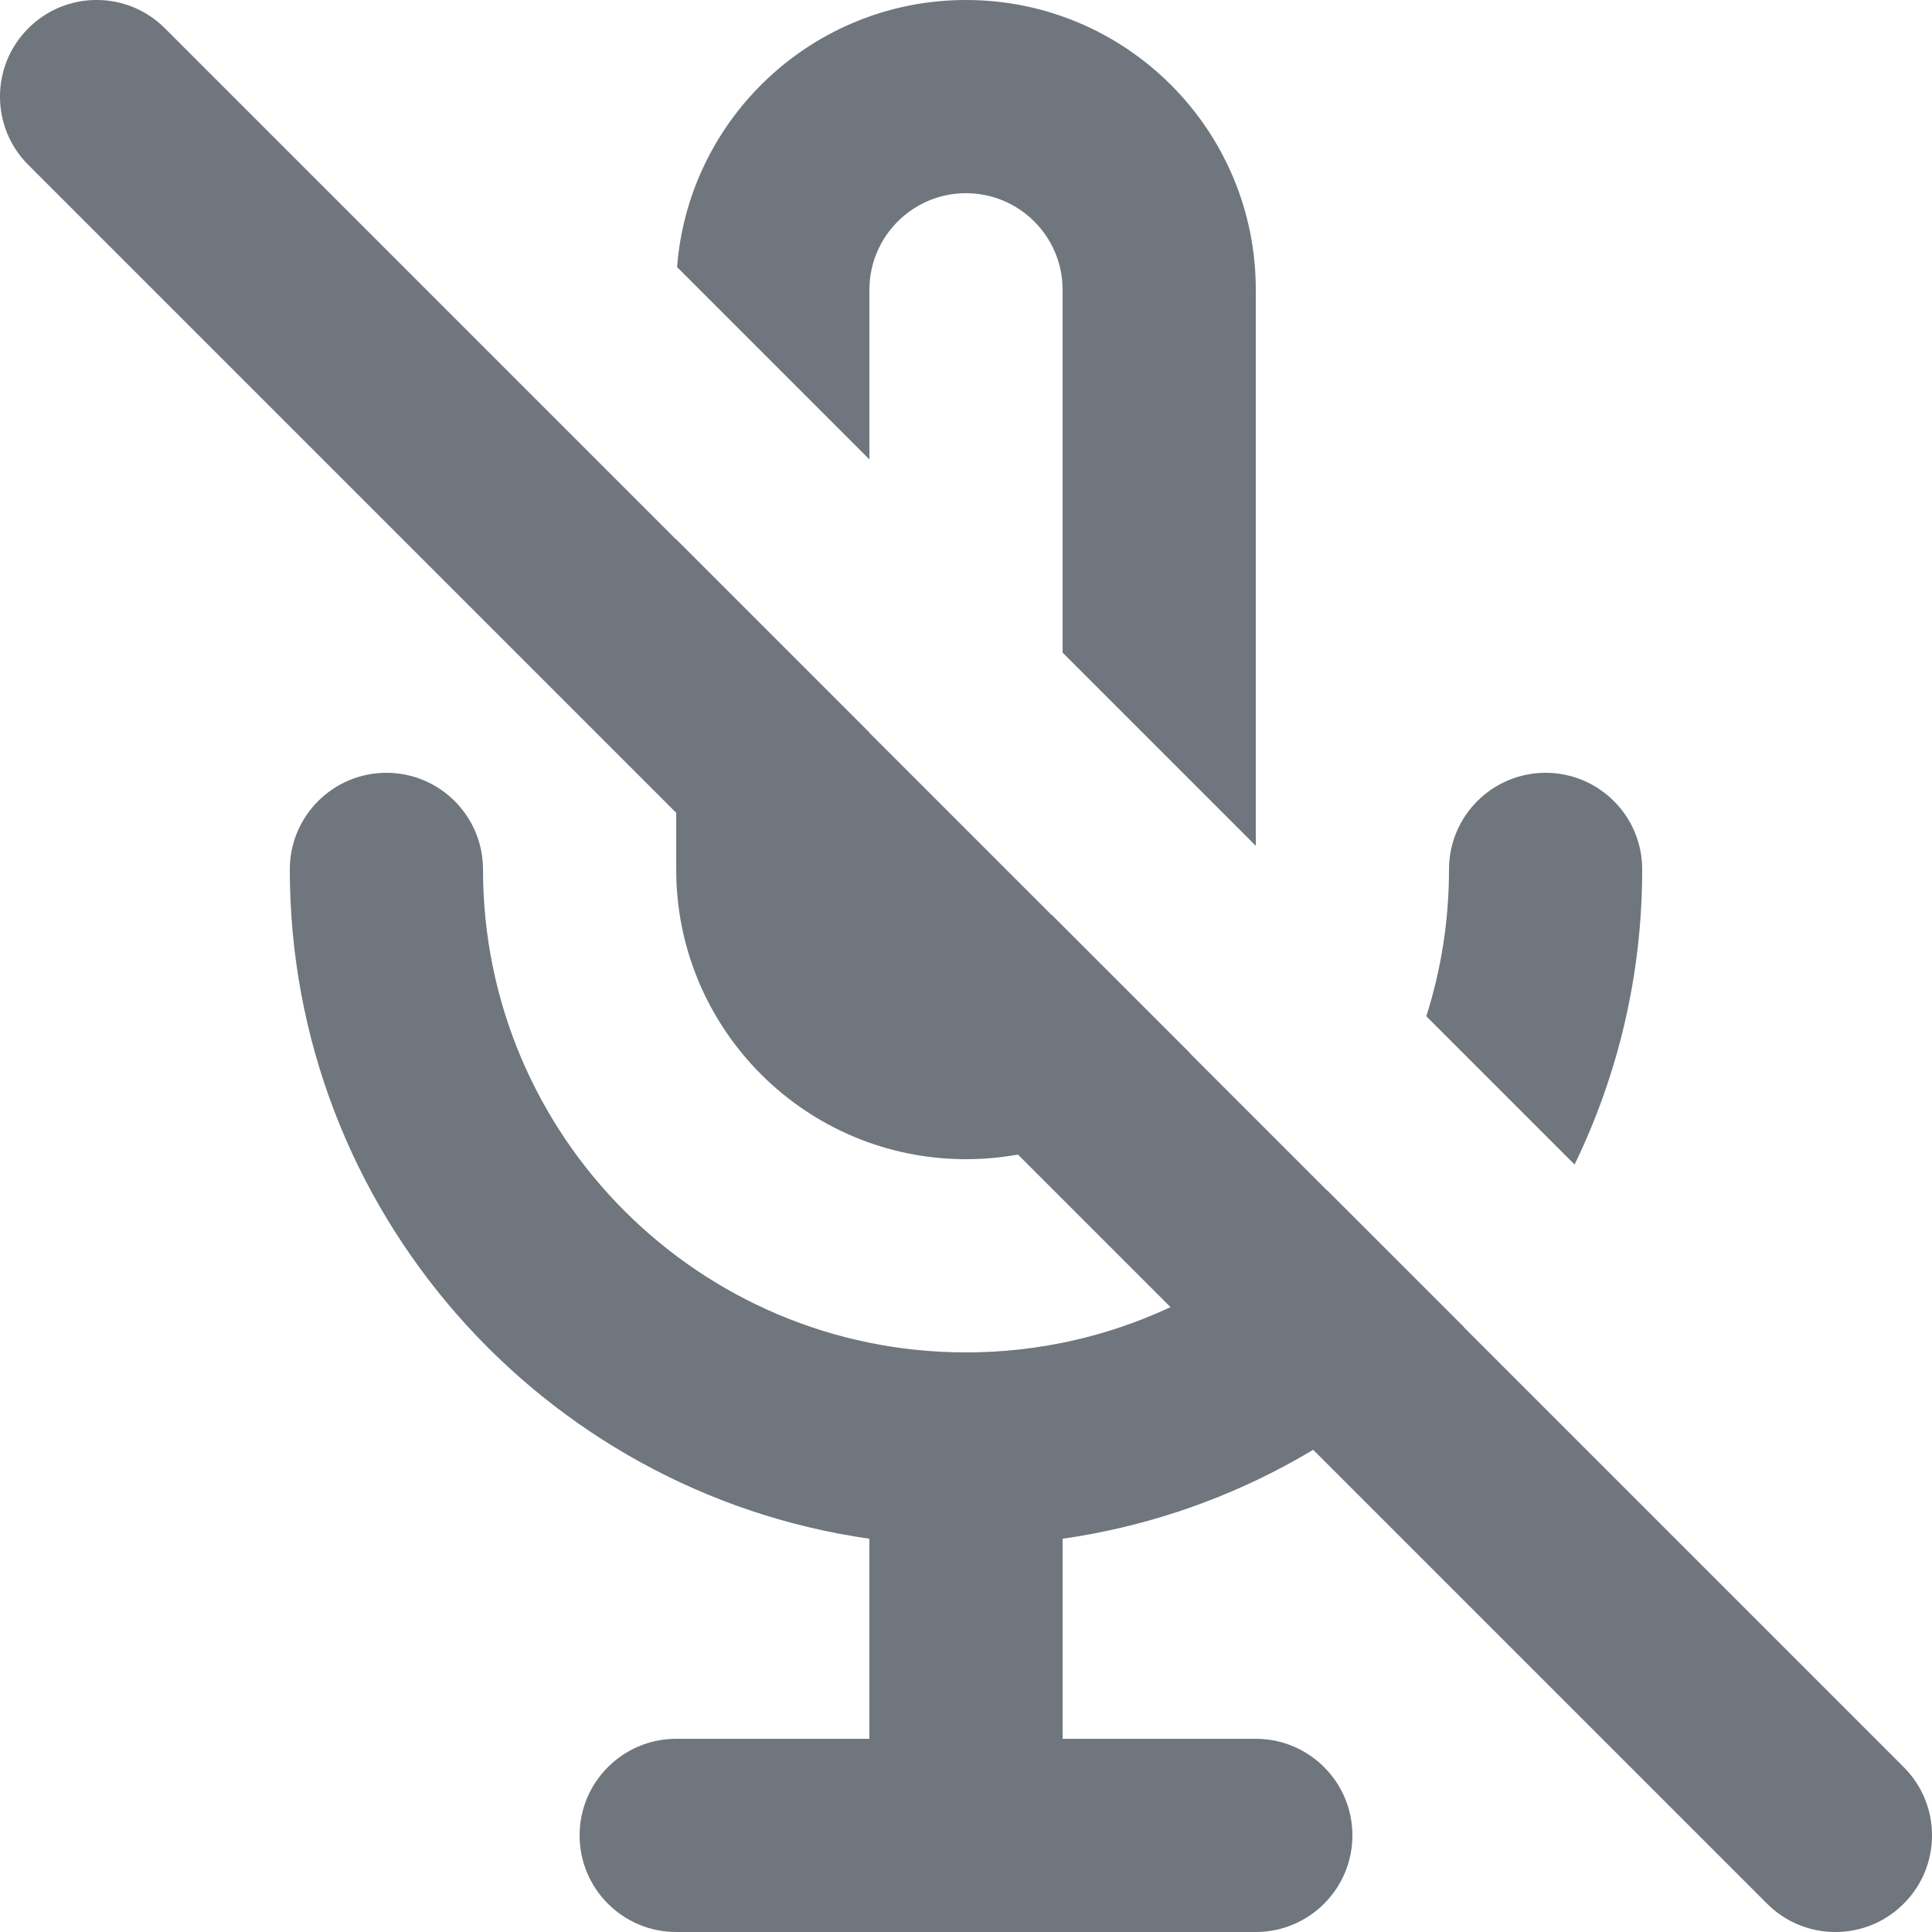 <?xml version="1.0" encoding="UTF-8"?>
<svg width="20px" height="20px" viewBox="0 0 20 20" version="1.1" xmlns="http://www.w3.org/2000/svg" xmlns:xlink="http://www.w3.org/1999/xlink">
    <title>UI icon/mic_off/light</title>
    <g id="👀-Icons" stroke="none" stroke-width="1" fill="none" fill-rule="evenodd">
        <g id="编组" transform="translate(-2, -2)" fill="#6F767E">
            <g id="Subtract" transform="translate(5, 10)" fill-rule="nonzero">
                <path d="M10.737,4.322 C9.822,5.351 8.487,6 7,6 C4.239,6 2,3.761 2,1 C2,0.448 1.552,0 1,0 C0.448,0 0,0.448 0,1 C0,4.526 2.608,7.444 6,7.929 L6,10 L4,10 C3.448,10 3,10.448 3,11 C3,11.552 3.448,12 4,12 L10,12 C10.552,12 11,11.552 11,11 C11,10.448 10.552,10 10,10 L8,10 L8,7.929 C9.635,7.695 11.087,6.897 12.153,5.737 L10.737,4.322 Z" id="385A1BD9-EA0C-4173-8411-36BBE063E2A5"></path>
                <path d="M13.3,4.055 C13.748,3.132 14,2.095 14,1 C14,0.448 13.552,0 13,0 C12.448,0 12,0.448 12,1 C12,1.53 11.918,2.041 11.765,2.52 L13.3,4.055 Z" id="43811262-65D4-4F4F-B19E-EC605E899162"></path>
            </g>
            <g id="Subtract" transform="translate(9, 2)" fill-rule="nonzero">
                <path d="M0,5.584 L0,9 C0,10.657 1.343,12 3,12 C3.934,12 4.769,11.573 5.319,10.903 L3.884,9.468 C3.716,9.784 3.383,10 3,10 C2.448,10 2,9.552 2,9 L2,7.584 L0,5.584 Z" id="E9F49B0B-B287-4CEC-9FFE-01911AD87C8F"></path>
                <path d="M4,6.756 L4,3 C4,2.448 3.552,2 3,2 C2.448,2 2,2.448 2,3 L2,4.756 L0.009,2.765 C0.129,1.218 1.422,0 3,0 C4.657,0 6,1.343 6,3 L6,8.756 L4,6.756 Z" id="6A912971-F64A-45DA-9F54-034289633F5F"></path>
            </g>
            <path d="M2.293,2.293 C2.683,1.902 3.317,1.902 3.707,2.293 L21.707,20.293 C22.098,20.683 22.098,21.317 21.707,21.707 C21.317,22.098 20.683,22.098 20.293,21.707 L2.293,3.707 C1.902,3.317 1.902,2.683 2.293,2.293 Z" id="Vector-606-(Stroke)"></path>
        </g>
    </g>
</svg>